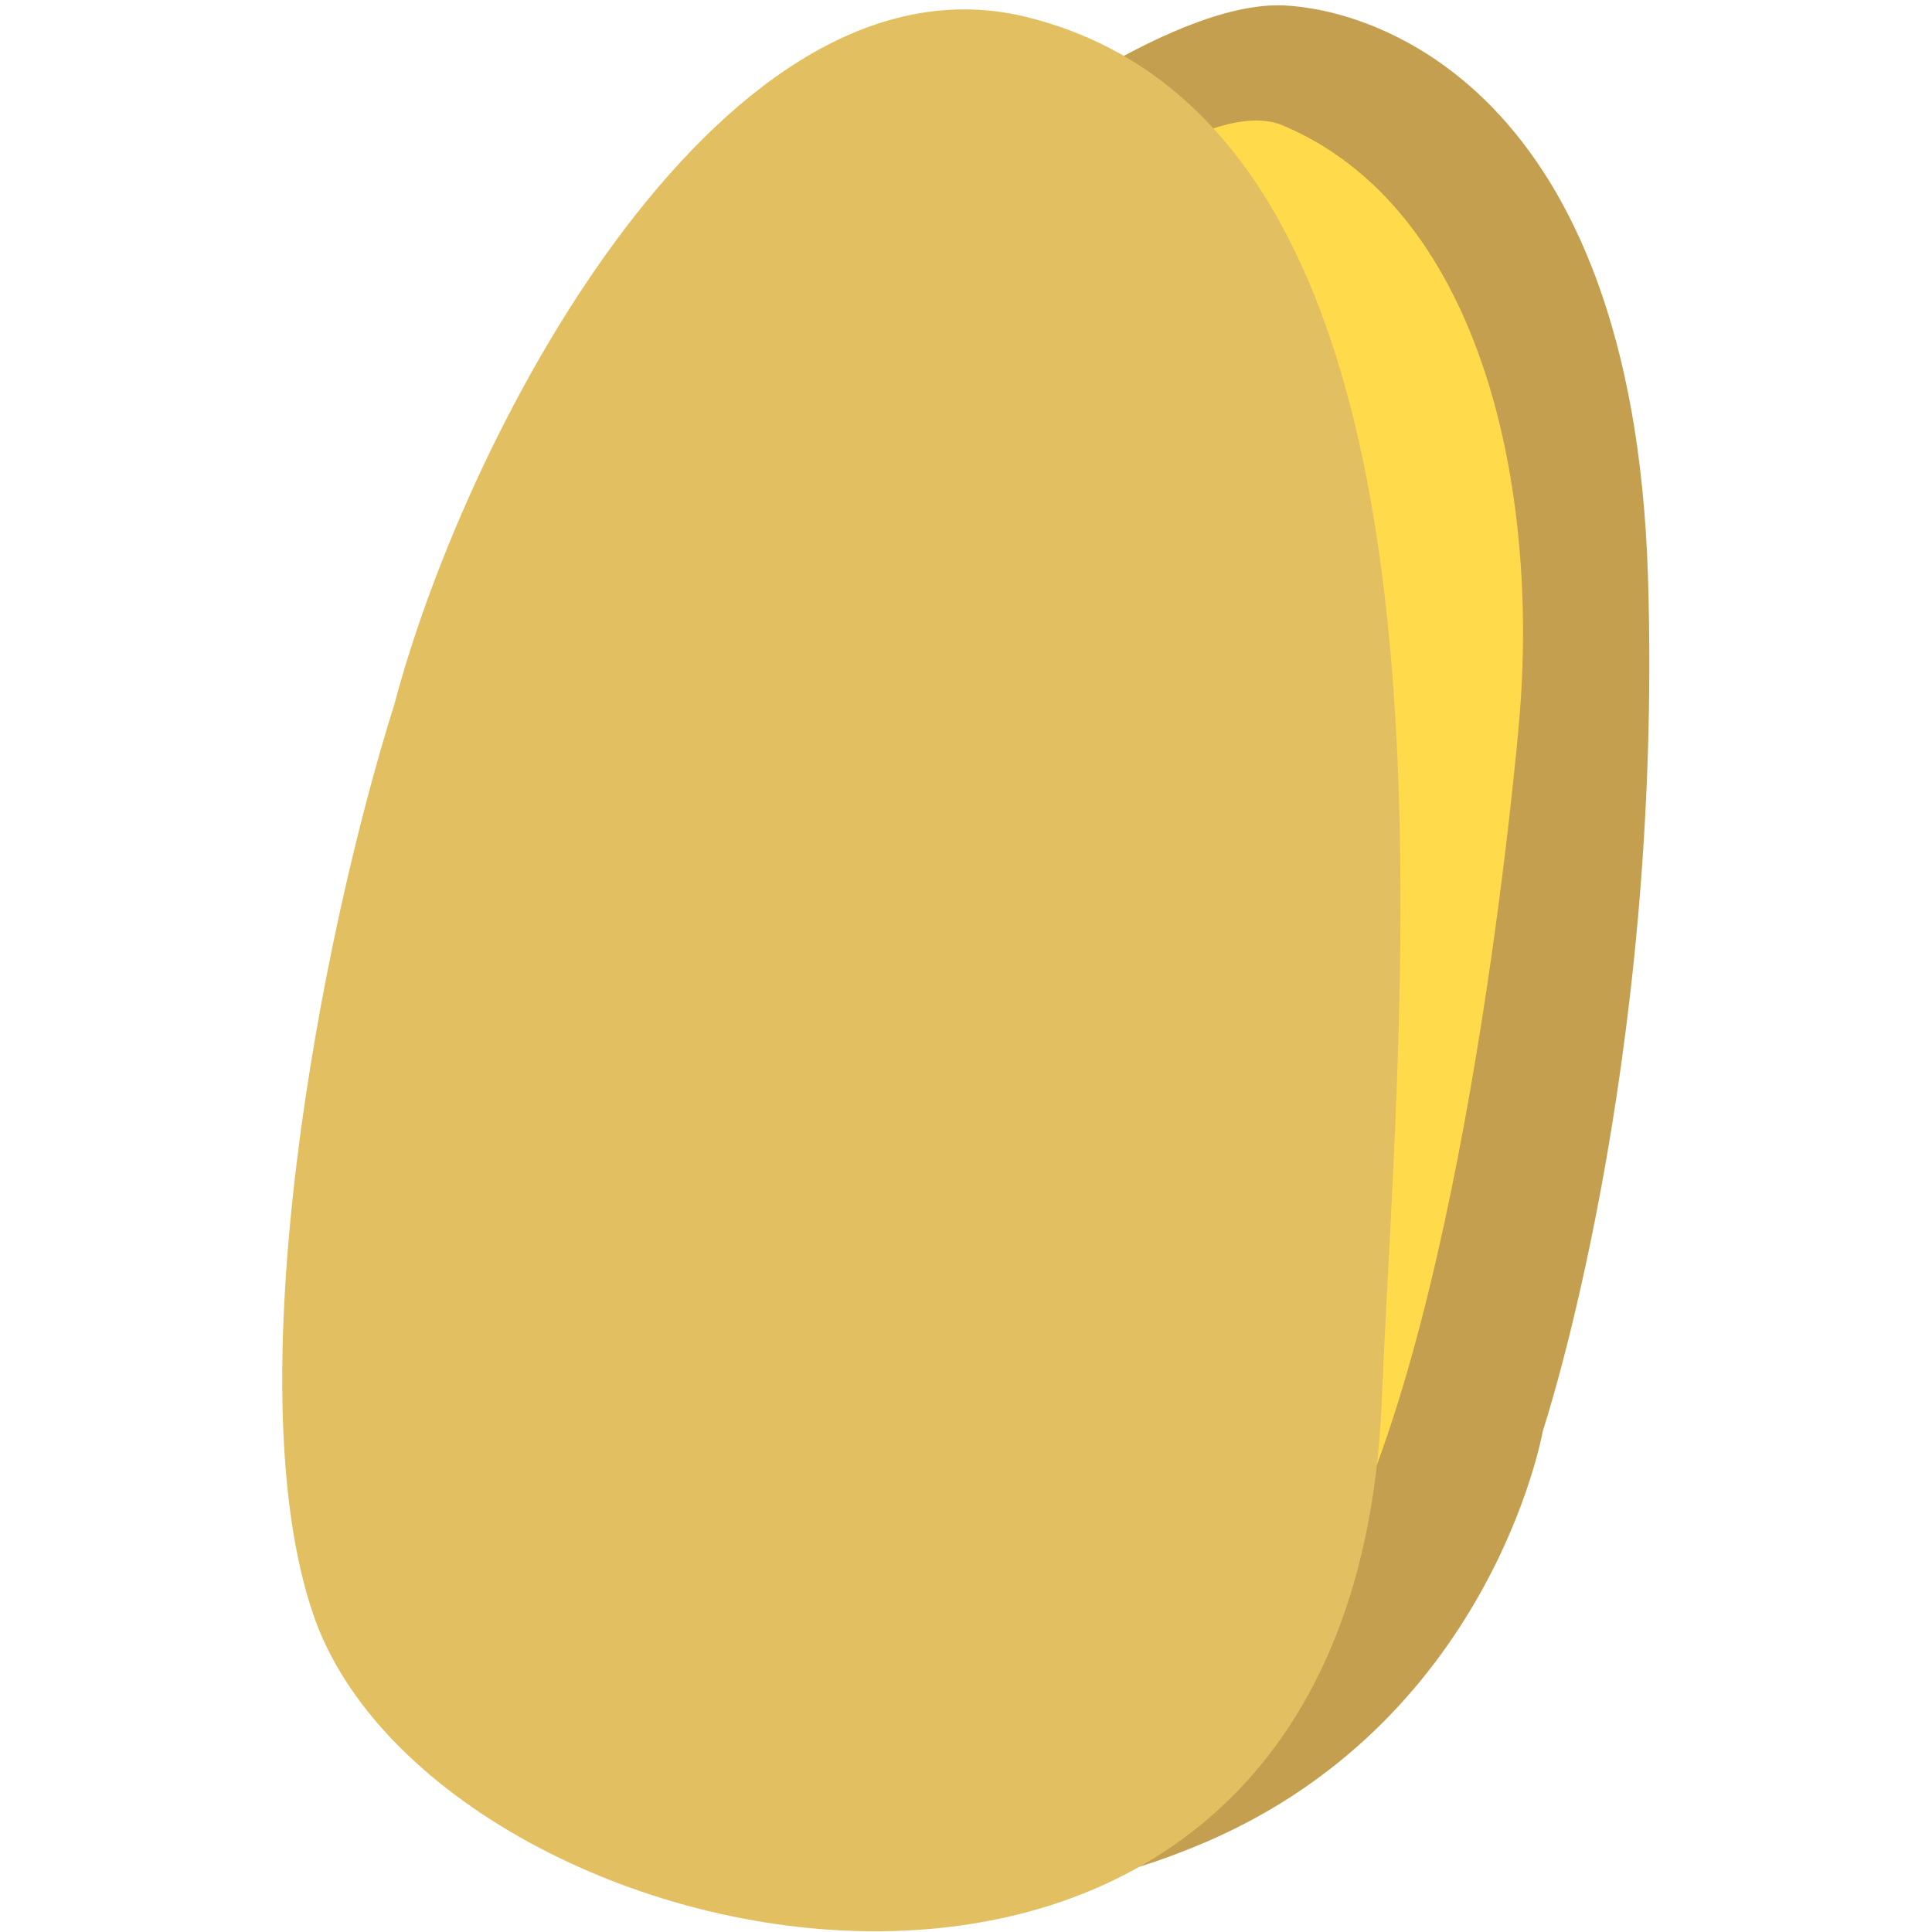 <?xml version="1.0" encoding="UTF-8" standalone="no"?>
<!-- Created with Inkscape (http://www.inkscape.org/) -->

<svg
   width="128"
   height="128"
   viewBox="0 0 33.867 33.867"
   version="1.1"
   id="svg1"
   xml:space="preserve"
   inkscape:version="1.4.2 (f4327f4, 2025-05-13)"
   sodipodi:docname="pistachio.svg"
   xmlns:inkscape="http://www.inkscape.org/namespaces/inkscape"
   xmlns:sodipodi="http://sodipodi.sourceforge.net/DTD/sodipodi-0.dtd"
   xmlns="http://www.w3.org/2000/svg"
   xmlns:svg="http://www.w3.org/2000/svg"><sodipodi:namedview
     id="namedview1"
     pagecolor="#ffffff"
     bordercolor="#111111"
     borderopacity="1"
     inkscape:showpageshadow="0"
     inkscape:pageopacity="0"
     inkscape:pagecheckerboard="1"
     inkscape:deskcolor="#d1d1d1"
     inkscape:document-units="mm"
     inkscape:zoom="5.6568543"
     inkscape:cx="47.376154"
     inkscape:cy="71.859727"
     inkscape:window-width="2560"
     inkscape:window-height="1369"
     inkscape:window-x="-8"
     inkscape:window-y="-8"
     inkscape:window-maximized="1"
     inkscape:current-layer="layer2" /><defs
     id="defs1"><clipPath
       clipPathUnits="userSpaceOnUse"
       id="clipPath7"><rect
         style="fill:#aac400;fill-opacity:1;stroke-width:0.265"
         id="rect8"
         width="7.365"
         height="5.408"
         x="7.54"
         y="28.074" /></clipPath><clipPath
       clipPathUnits="userSpaceOnUse"
       id="clipPath8"><path
         style="display:inline;fill:#bb9b7a;fill-opacity:1;stroke-width:0.265"
         d="m 16.097,10.323 c 0,0 1.209,-1.209 2.179,-1.257 0.97,-0.048 3.277,0.7 3.404,4.788 0.127,4.088 -0.875,7.11 -0.875,7.11 0,0 -0.429,2.465 -2.911,3.468 -2.481,1.002 -0.843,-1.193 -0.843,-1.193 l 2.036,-1.225 c 0,0 1.098,-1.972 1.4,-5.838 0.151,-1.961 0.218,-4.929 -1.527,-6.076 -0.633,-0.416 -2.243,0.366 -2.243,0.366 z"
         id="path9"
         sodipodi:nodetypes="csscsccsacc"
         inkscape:label="backshell" /></clipPath></defs><g
     inkscape:groupmode="layer"
     id="layer2"
     inkscape:label="Layer 2"
     style="display:inline"><g
       id="g1"
       transform="matrix(3.123,0,0,3.123,-0.137,-44.92)"><path
         style="display:inline;fill:#ffda4a;fill-opacity:1;stroke-width:0.178"
         d="m 5.357,15.186 c 0,0 0.844,-0.896 2.014,-0.274 1.169,0.622 1.355,2.055 1.355,2.055 0,0 -0.257,5.02 -0.311,5.203 -0.054,0.182 -1.427,1.18 -1.427,1.18 0,0 -1.159,-0.88 -1.244,-1.073 C 5.658,22.083 5.486,16.966 5.454,16.848 5.422,16.73 5.293,15.647 5.293,15.647"
         id="path3"
         inkscape:label="nut"
         sodipodi:nodetypes="cscscssc" /><path
         style="display:inline;fill:#c39f4f;fill-opacity:1;stroke-width:0.178"
         d="m 5.529,15.239 c 0,0 1.065,-0.852 1.72,-0.825 0.495,0.021 1.959,0.449 2.045,3.206 0.086,2.757 -0.59,4.795 -0.59,4.795 0,0 -0.29,1.663 -1.963,2.338 C 5.068,25.43 6.173,23.95 6.173,23.95 L 7.546,23.124 C 8.277,21.739 8.559,18.596 8.575,18.382 8.679,17.06 8.336,15.546 7.243,15.087 6.844,14.92 6.044,15.583 6.044,15.583 Z"
         id="path2"
         sodipodi:nodetypes="csscsccsacc"
         inkscape:label="backshell" /><path
         style="fill:#e2bf60;fill-opacity:1;stroke-width:0.178"
         d="M 1.803,23.448 C 1.363,22.166 1.843,19.652 2.258,18.335 2.674,16.763 4.123,14.052 5.818,14.482 8.412,15.139 7.895,19.913 7.799,22.262 7.615,26.551 2.499,25.476 1.803,23.448 Z"
         id="path1"
         sodipodi:nodetypes="ssass"
         inkscape:label="frontshell" /></g></g></svg>

